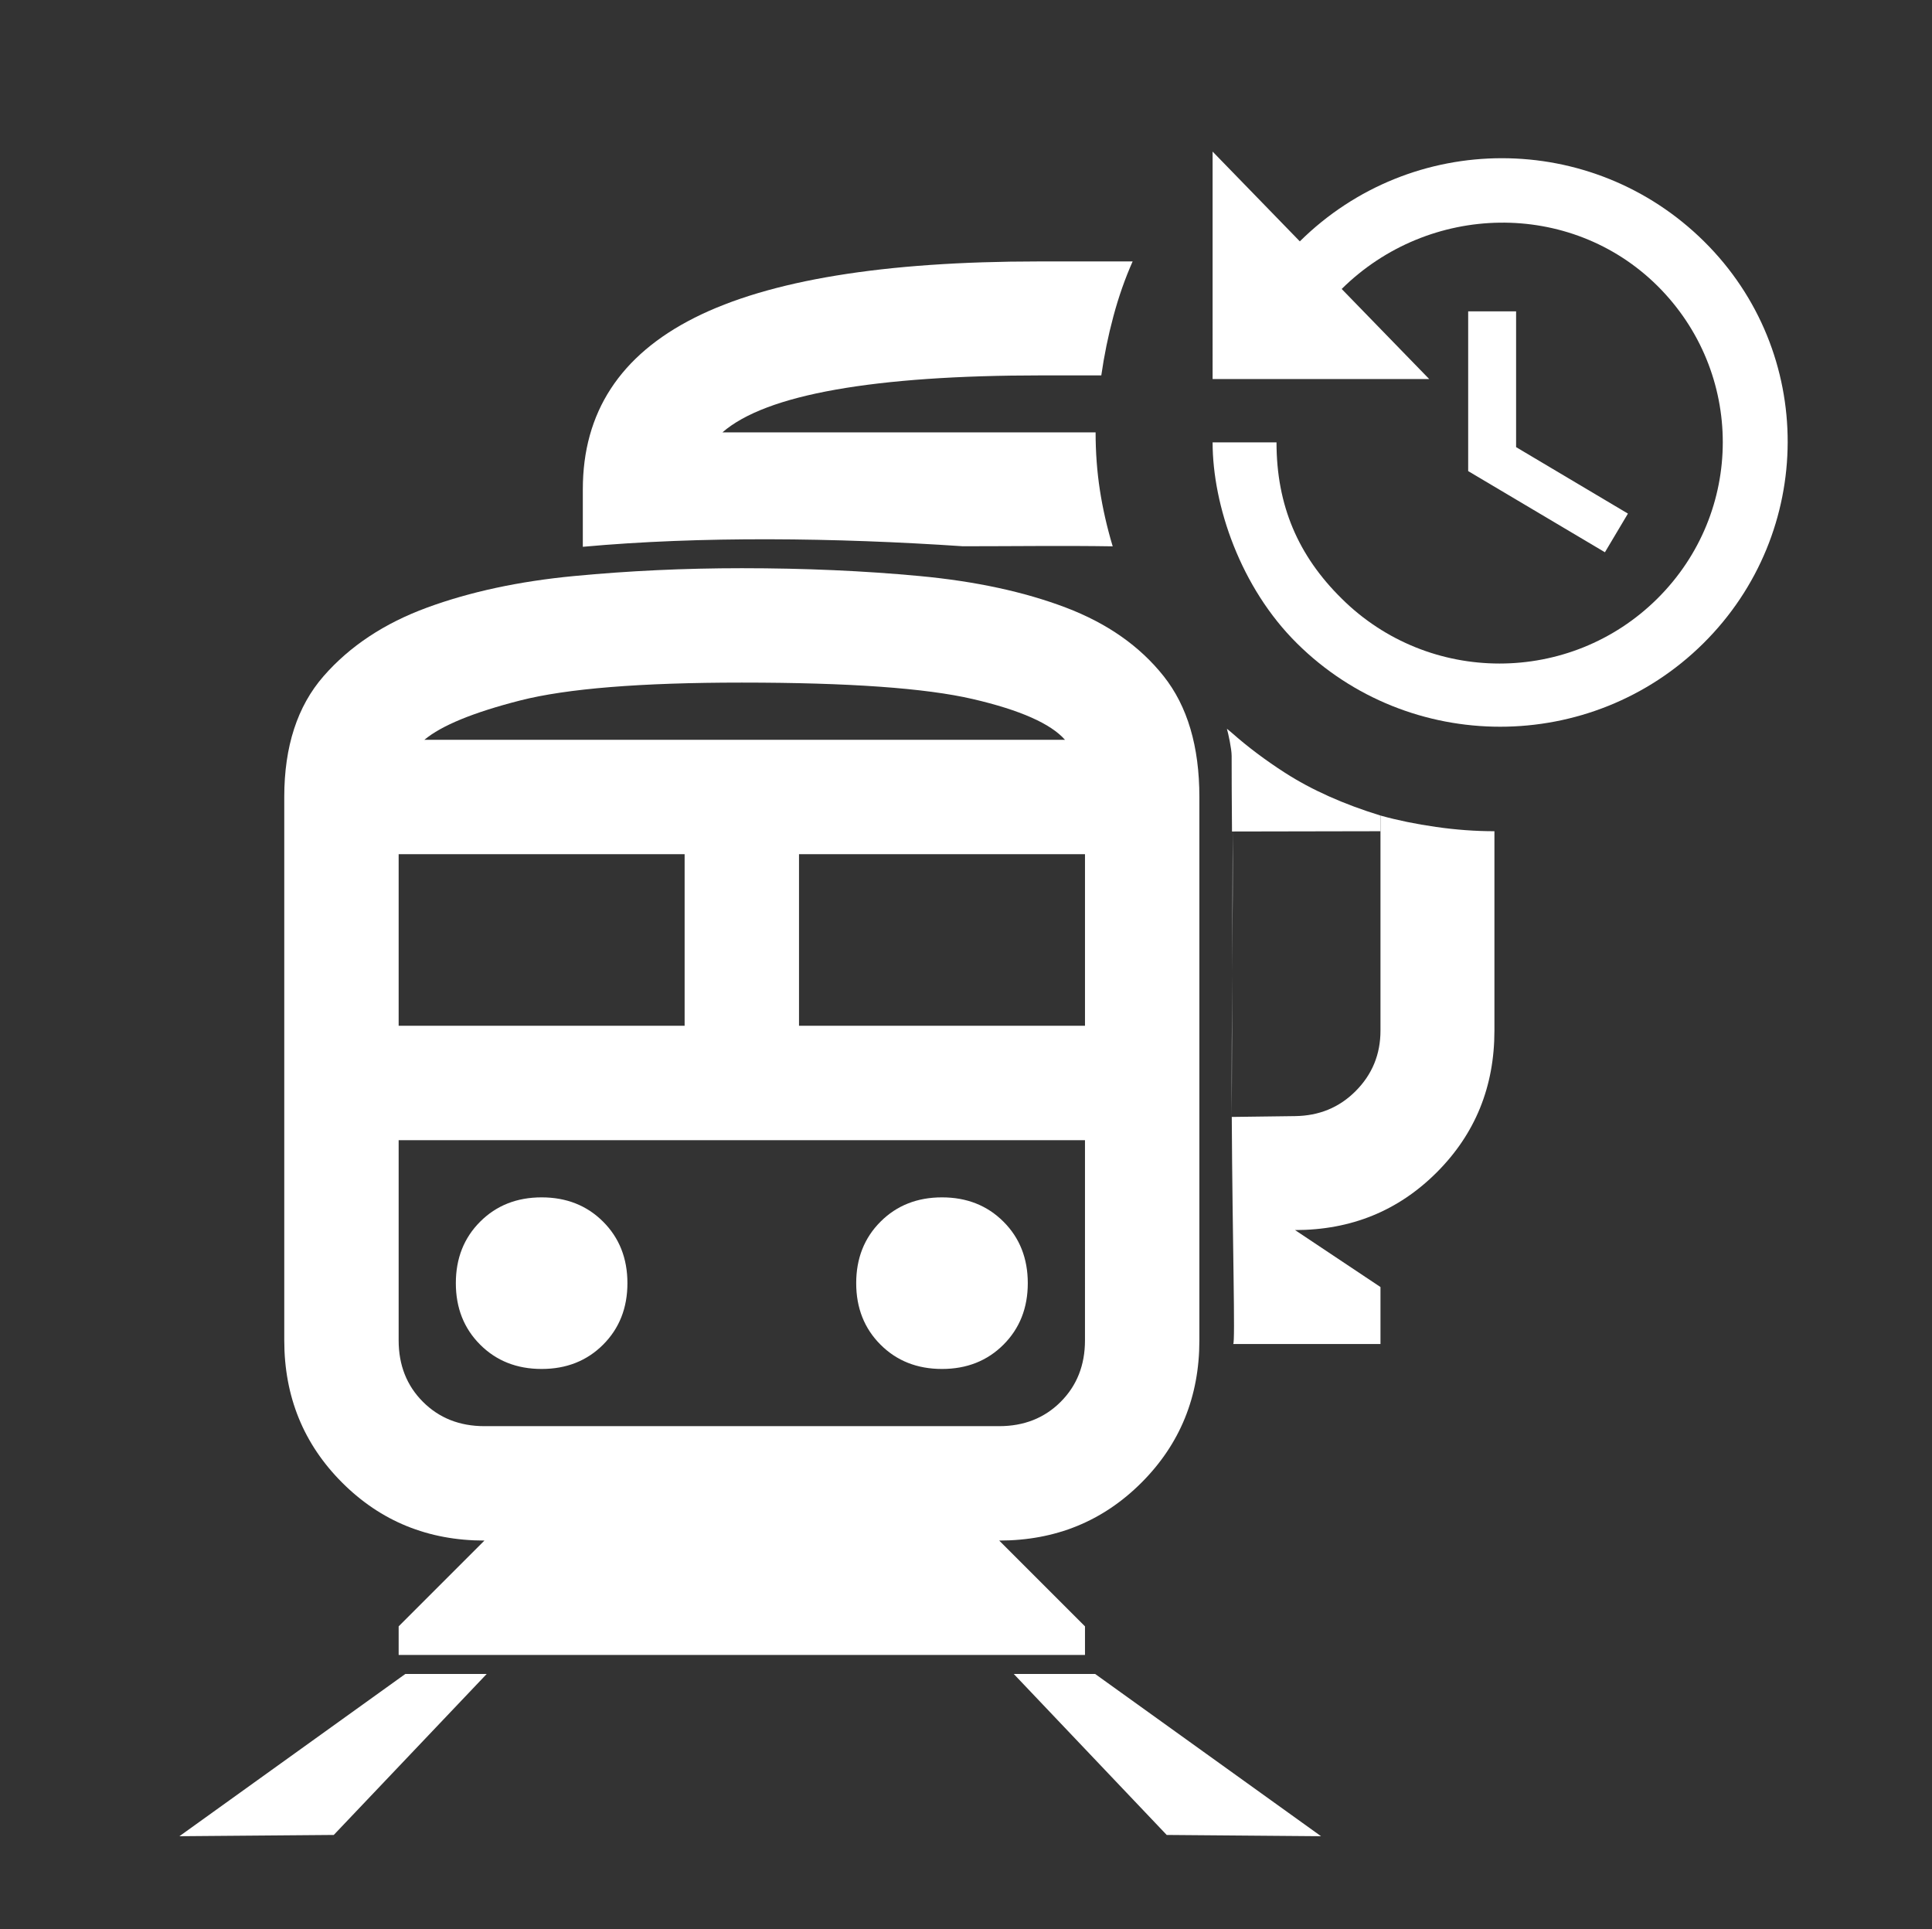 <?xml version="1.0" encoding="UTF-8" standalone="no"?>
<!-- Created with Inkscape (http://www.inkscape.org/) -->

<svg
   width="132.047mm"
   height="131.856mm"
   viewBox="0 0 467.882 467.207"
   id="svg2"
   version="1.1"
   inkscape:version="1.2.2 (732a01da63, 2022-12-09)"
   sodipodi:docname="select_loco_glyph_recent_consist_dark.svg"
   inkscape:export-filename="D:\users\akers\OneDrive\Documents\_personal\ED\ED black outline.png"
   inkscape:export-xdpi="140.07675"
   inkscape:export-ydpi="140.07675"
   xml:space="preserve"
   xmlns:inkscape="http://www.inkscape.org/namespaces/inkscape"
   xmlns:sodipodi="http://sodipodi.sourceforge.net/DTD/sodipodi-0.dtd"
   xmlns="http://www.w3.org/2000/svg"
   xmlns:svg="http://www.w3.org/2000/svg"
   xmlns:rdf="http://www.w3.org/1999/02/22-rdf-syntax-ns#"
   xmlns:cc="http://creativecommons.org/ns#"
   xmlns:dc="http://purl.org/dc/elements/1.1/"><rect x="0" y="0" width="467.882" height="467.207" fill="#333333" stroke="none"/><defs
     id="defs4"><filter
       style="color-interpolation-filters:sRGB"
       inkscape:label="Blur"
       id="filter6348"><feGaussianBlur
         stdDeviation="6 6"
         result="fbSourceGraphic"
         id="feGaussianBlur6350" /><feColorMatrix
         result="fbSourceGraphicAlpha"
         in="fbSourceGraphic"
         values="0 0 0 -1 0 0 0 0 -1 0 0 0 0 -1 0 0 0 0 1 0"
         id="feColorMatrix4744" /><feGaussianBlur
         id="feGaussianBlur4746"
         stdDeviation="4 4"
         result="fbSourceGraphic"
         in="fbSourceGraphic" /><feColorMatrix
         result="fbSourceGraphicAlpha"
         in="fbSourceGraphic"
         values="0 0 0 -1 0 0 0 0 -1 0 0 0 0 -1 0 0 0 0 1 0"
         id="feColorMatrix4748" /><feGaussianBlur
         id="feGaussianBlur4750"
         stdDeviation="2 2"
         result="fbSourceGraphic"
         in="fbSourceGraphic" /><feColorMatrix
         result="fbSourceGraphicAlpha"
         in="fbSourceGraphic"
         values="0 0 0 -1 0 0 0 0 -1 0 0 0 0 -1 0 0 0 0 1 0"
         id="feColorMatrix4752" /><feGaussianBlur
         id="feGaussianBlur4754"
         stdDeviation="0.01 0.01"
         result="blur"
         in="fbSourceGraphic" /></filter><filter
       style="color-interpolation-filters:sRGB"
       inkscape:label="Blur"
       id="filter4371"><feGaussianBlur
         stdDeviation="2 2"
         result="fbSourceGraphic"
         id="feGaussianBlur4373" /><feColorMatrix
         result="fbSourceGraphicAlpha"
         in="fbSourceGraphic"
         values="0 0 0 -1 0 0 0 0 -1 0 0 0 0 -1 0 0 0 0 1 0"
         id="feColorMatrix4375" /><feGaussianBlur
         id="feGaussianBlur4377"
         stdDeviation="6.01 6"
         result="blur"
         in="fbSourceGraphic" /></filter><filter
       style="color-interpolation-filters:sRGB"
       inkscape:label="Blur"
       id="filter6411"><feGaussianBlur
         stdDeviation="6 6"
         result="blur"
         id="feGaussianBlur6413" /></filter><filter
       style="color-interpolation-filters:sRGB"
       inkscape:label="Blur"
       id="filter4771"><feGaussianBlur
         stdDeviation="2 93.75"
         result="fbSourceGraphic"
         id="feGaussianBlur4773" /><feColorMatrix
         result="fbSourceGraphicAlpha"
         in="fbSourceGraphic"
         values="0 0 0 -1 0 0 0 0 -1 0 0 0 0 -1 0 0 0 0 1 0"
         id="feColorMatrix4775" /><feGaussianBlur
         id="feGaussianBlur4777"
         stdDeviation="2 2"
         result="blur"
         in="fbSourceGraphic" /></filter><filter
       style="color-interpolation-filters:sRGB"
       inkscape:label="Blur"
       id="filter4861"><feGaussianBlur
         stdDeviation="6.01 3"
         result="blur"
         id="feGaussianBlur4863" /></filter><filter
       style="color-interpolation-filters:sRGB"
       inkscape:label="Blur"
       id="filter4865"><feGaussianBlur
         stdDeviation="6.01 3"
         result="blur"
         id="feGaussianBlur4867" /></filter><filter
       style="color-interpolation-filters:sRGB"
       inkscape:label="Blur"
       id="filter4928"><feGaussianBlur
         stdDeviation="6 6"
         result="blur"
         id="feGaussianBlur4930" /></filter><filter
       style="color-interpolation-filters:sRGB"
       inkscape:label="Drop Shadow"
       id="filter5185"><feFlood
         flood-opacity="0.196"
         flood-color="rgb(0,0,0)"
         result="flood"
         id="feFlood5187" /><feComposite
         in="flood"
         in2="SourceGraphic"
         operator="in"
         result="composite1"
         id="feComposite5189" /><feGaussianBlur
         in="composite1"
         stdDeviation="0"
         result="blur"
         id="feGaussianBlur5191" /><feOffset
         dx="4"
         dy="4"
         result="offset"
         id="feOffset5193" /><feComposite
         in="SourceGraphic"
         in2="offset"
         operator="over"
         result="composite2"
         id="feComposite5195" /></filter><filter
       style="color-interpolation-filters:sRGB"
       inkscape:label="Drop Shadow"
       id="filter5212"><feFlood
         flood-opacity="0.196"
         flood-color="rgb(0,0,0)"
         result="flood"
         id="feFlood5214" /><feComposite
         in="flood"
         in2="SourceGraphic"
         operator="in"
         result="composite1"
         id="feComposite5216" /><feGaussianBlur
         in="composite1"
         stdDeviation="0"
         result="blur"
         id="feGaussianBlur5218" /><feOffset
         dx="4"
         dy="4"
         result="offset"
         id="feOffset5220" /><feComposite
         in="SourceGraphic"
         in2="offset"
         operator="over"
         result="composite2"
         id="feComposite5222" /></filter><filter
       style="color-interpolation-filters:sRGB"
       inkscape:label="Drop Shadow"
       id="filter5241"><feFlood
         flood-opacity="0.196"
         flood-color="rgb(0,0,0)"
         result="flood"
         id="feFlood5243" /><feComposite
         in="flood"
         in2="SourceGraphic"
         operator="in"
         result="composite1"
         id="feComposite5245" /><feGaussianBlur
         in="composite1"
         stdDeviation="0"
         result="blur"
         id="feGaussianBlur5247" /><feOffset
         dx="4"
         dy="4"
         result="offset"
         id="feOffset5249" /><feComposite
         in="SourceGraphic"
         in2="offset"
         operator="over"
         result="composite2"
         id="feComposite5251" /></filter><filter
       style="color-interpolation-filters:sRGB"
       inkscape:label="Drop Shadow"
       id="filter5857"><feFlood
         flood-opacity="0.525"
         flood-color="rgb(0,0,0)"
         result="flood"
         id="feFlood5859" /><feComposite
         in="flood"
         in2="SourceGraphic"
         operator="in"
         result="composite1"
         id="feComposite5861" /><feGaussianBlur
         in="composite1"
         stdDeviation="2"
         result="blur"
         id="feGaussianBlur5863" /><feOffset
         dx="4"
         dy="4"
         result="offset"
         id="feOffset5865" /><feComposite
         in="SourceGraphic"
         in2="offset"
         operator="over"
         result="composite2"
         id="feComposite5867" /></filter><filter
       style="color-interpolation-filters:sRGB"
       inkscape:label="Drop Shadow"
       id="filter5881"><feFlood
         flood-opacity="0.525"
         flood-color="rgb(0,0,0)"
         result="flood"
         id="feFlood5883" /><feComposite
         in="flood"
         in2="SourceGraphic"
         operator="in"
         result="composite1"
         id="feComposite5885" /><feGaussianBlur
         in="composite1"
         stdDeviation="4"
         result="blur"
         id="feGaussianBlur5887" /><feOffset
         dx="4"
         dy="4"
         result="offset"
         id="feOffset5889" /><feComposite
         in="SourceGraphic"
         in2="offset"
         operator="over"
         result="composite2"
         id="feComposite5891" /></filter><filter
       style="color-interpolation-filters:sRGB"
       inkscape:label="Drop Shadow"
       id="filter6066"><feFlood
         flood-opacity="0.784"
         flood-color="rgb(0,0,0)"
         result="flood"
         id="feFlood6068" /><feComposite
         in="flood"
         in2="SourceGraphic"
         operator="in"
         result="composite1"
         id="feComposite6070" /><feGaussianBlur
         in="composite1"
         stdDeviation="4"
         result="blur"
         id="feGaussianBlur6072" /><feOffset
         dx="4"
         dy="4"
         result="offset"
         id="feOffset6074" /><feComposite
         in="SourceGraphic"
         in2="offset"
         operator="over"
         result="composite2"
         id="feComposite6076" /></filter><filter
       style="color-interpolation-filters:sRGB"
       inkscape:label="Drop Shadow"
       id="filter6097"><feFlood
         flood-opacity="0.784"
         flood-color="rgb(0,0,0)"
         result="flood"
         id="feFlood6099" /><feComposite
         in="flood"
         in2="SourceGraphic"
         operator="in"
         result="composite1"
         id="feComposite6101" /><feGaussianBlur
         in="composite1"
         stdDeviation="4"
         result="blur"
         id="feGaussianBlur6103" /><feOffset
         dx="4"
         dy="4"
         result="offset"
         id="feOffset6105" /><feComposite
         in="SourceGraphic"
         in2="offset"
         operator="over"
         result="composite2"
         id="feComposite6107" /></filter><filter
       style="color-interpolation-filters:sRGB"
       inkscape:label="Drop Shadow"
       id="filter6121"><feFlood
         flood-opacity="0.784"
         flood-color="rgb(0,0,0)"
         result="flood"
         id="feFlood6123" /><feComposite
         in="flood"
         in2="SourceGraphic"
         operator="in"
         result="composite1"
         id="feComposite6125" /><feGaussianBlur
         in="composite1"
         stdDeviation="4"
         result="blur"
         id="feGaussianBlur6127" /><feOffset
         dx="2"
         dy="2"
         result="offset"
         id="feOffset6129" /><feComposite
         in="SourceGraphic"
         in2="offset"
         operator="over"
         result="composite2"
         id="feComposite6131" /></filter><filter
       style="color-interpolation-filters:sRGB"
       inkscape:label="Drop Shadow"
       id="filter6133"><feFlood
         flood-opacity="0.784"
         flood-color="rgb(0,0,0)"
         result="flood"
         id="feFlood6135" /><feComposite
         in="flood"
         in2="SourceGraphic"
         operator="in"
         result="composite1"
         id="feComposite6137" /><feGaussianBlur
         in="composite1"
         stdDeviation="2"
         result="blur"
         id="feGaussianBlur6139" /><feOffset
         dx="2"
         dy="2"
         result="offset"
         id="feOffset6141" /><feComposite
         in="SourceGraphic"
         in2="offset"
         operator="over"
         result="composite2"
         id="feComposite6143" /></filter><filter
       style="color-interpolation-filters:sRGB"
       inkscape:label="Drop Shadow"
       id="filter4280"><feFlood
         flood-opacity="0.941"
         flood-color="rgb(0,0,0)"
         result="flood"
         id="feFlood4282" /><feComposite
         in="flood"
         in2="SourceGraphic"
         operator="in"
         result="composite1"
         id="feComposite4284" /><feGaussianBlur
         in="composite1"
         stdDeviation="4"
         result="blur"
         id="feGaussianBlur4286" /><feOffset
         dx="3"
         dy="3"
         result="offset"
         id="feOffset4288" /><feComposite
         in="SourceGraphic"
         in2="offset"
         operator="over"
         result="composite2"
         id="feComposite4290" /></filter><filter
       style="color-interpolation-filters:sRGB"
       inkscape:label="Drop Shadow"
       id="filter4332"><feFlood
         flood-opacity="0.941"
         flood-color="rgb(0,0,0)"
         result="flood"
         id="feFlood4334" /><feComposite
         in="flood"
         in2="SourceGraphic"
         operator="in"
         result="composite1"
         id="feComposite4336" /><feGaussianBlur
         in="composite1"
         stdDeviation="2"
         result="blur"
         id="feGaussianBlur4338" /><feOffset
         dx="2"
         dy="2"
         result="offset"
         id="feOffset4340" /><feComposite
         in="SourceGraphic"
         in2="offset"
         operator="over"
         result="composite2"
         id="feComposite4342" /></filter><filter
       style="color-interpolation-filters:sRGB"
       inkscape:label="Drop Shadow"
       id="filter4346"><feFlood
         flood-opacity="0.941"
         flood-color="rgb(0,0,0)"
         result="flood"
         id="feFlood4348" /><feComposite
         in="flood"
         in2="SourceGraphic"
         operator="in"
         result="composite1"
         id="feComposite4350" /><feGaussianBlur
         in="composite1"
         stdDeviation="6"
         result="blur"
         id="feGaussianBlur4352" /><feOffset
         dx="8"
         dy="8"
         result="offset"
         id="feOffset4354" /><feComposite
         in="SourceGraphic"
         in2="offset"
         operator="over"
         result="composite2"
         id="feComposite4356" /></filter><filter
       style="color-interpolation-filters:sRGB"
       inkscape:label="Drop Shadow"
       id="filter4358"><feFlood
         flood-opacity="0.486"
         flood-color="rgb(0,0,0)"
         result="flood"
         id="feFlood4360" /><feComposite
         in="flood"
         in2="SourceGraphic"
         operator="in"
         result="composite1"
         id="feComposite4362" /><feGaussianBlur
         in="composite1"
         stdDeviation="6"
         result="blur"
         id="feGaussianBlur4364" /><feOffset
         dx="8"
         dy="8"
         result="offset"
         id="feOffset4366" /><feComposite
         in="SourceGraphic"
         in2="offset"
         operator="over"
         result="composite2"
         id="feComposite4368" /></filter><filter
       style="color-interpolation-filters:sRGB"
       inkscape:label="Drop Shadow"
       id="filter4370"><feFlood
         flood-opacity="0.486"
         flood-color="rgb(0,0,0)"
         result="flood"
         id="feFlood4372" /><feComposite
         in="flood"
         in2="SourceGraphic"
         operator="in"
         result="composite1"
         id="feComposite4374" /><feGaussianBlur
         in="composite1"
         stdDeviation="6"
         result="blur"
         id="feGaussianBlur4376" /><feOffset
         dx="8"
         dy="8"
         result="offset"
         id="feOffset4378" /><feComposite
         in="SourceGraphic"
         in2="offset"
         operator="over"
         result="composite2"
         id="feComposite4380" /></filter><filter
       style="color-interpolation-filters:sRGB"
       inkscape:label="Drop Shadow"
       id="filter4290"><feFlood
         flood-opacity="0.486"
         flood-color="rgb(0,0,0)"
         result="flood"
         id="feFlood4292" /><feComposite
         in="flood"
         in2="SourceGraphic"
         operator="in"
         result="composite1"
         id="feComposite4294" /><feGaussianBlur
         in="composite1"
         stdDeviation="6"
         result="blur"
         id="feGaussianBlur4296" /><feOffset
         dx="8"
         dy="8"
         result="offset"
         id="feOffset4298" /><feComposite
         in="SourceGraphic"
         in2="offset"
         operator="over"
         result="fbSourceGraphic"
         id="feComposite4300" /><feColorMatrix
         result="fbSourceGraphicAlpha"
         in="fbSourceGraphic"
         values="0 0 0 -1 0 0 0 0 -1 0 0 0 0 -1 0 0 0 0 1 0"
         id="feColorMatrix4302" /><feFlood
         id="feFlood4304"
         flood-opacity="0.486"
         flood-color="rgb(0,0,0)"
         result="flood"
         in="fbSourceGraphic" /><feComposite
         id="feComposite4306"
         in2="fbSourceGraphic"
         in="flood"
         operator="in"
         result="composite1" /><feGaussianBlur
         id="feGaussianBlur4308"
         in="composite1"
         stdDeviation="6"
         result="blur" /><feOffset
         id="feOffset4310"
         dx="8"
         dy="8"
         result="offset" /><feComposite
         id="feComposite4312"
         in2="offset"
         in="fbSourceGraphic"
         operator="over"
         result="composite2" /></filter><filter
       style="color-interpolation-filters:sRGB"
       inkscape:label="Drop Shadow"
       id="filter4458"><feFlood
         flood-opacity="0.486"
         flood-color="rgb(0,0,0)"
         result="flood"
         id="feFlood4460" /><feComposite
         in="flood"
         in2="SourceGraphic"
         operator="in"
         result="composite1"
         id="feComposite4462" /><feGaussianBlur
         in="composite1"
         stdDeviation="6"
         result="blur"
         id="feGaussianBlur4464" /><feOffset
         dx="8"
         dy="8"
         result="offset"
         id="feOffset4466" /><feComposite
         in="SourceGraphic"
         in2="offset"
         operator="over"
         result="composite2"
         id="feComposite4468" /></filter><filter
       style="color-interpolation-filters:sRGB"
       inkscape:label="Drop Shadow"
       id="filter5744"><feFlood
         flood-opacity="0.486"
         flood-color="rgb(0,0,0)"
         result="flood"
         id="feFlood5746" /><feComposite
         in="flood"
         in2="SourceGraphic"
         operator="in"
         result="composite1"
         id="feComposite5748" /><feGaussianBlur
         in="composite1"
         stdDeviation="6"
         result="blur"
         id="feGaussianBlur5750" /><feOffset
         dx="8"
         dy="8"
         result="offset"
         id="feOffset5752" /><feComposite
         in="SourceGraphic"
         in2="offset"
         operator="over"
         result="composite2"
         id="feComposite5754" /></filter><filter
       style="color-interpolation-filters:sRGB"
       inkscape:label="Drop Shadow"
       id="filter4696"><feFlood
         flood-opacity="0.486"
         flood-color="rgb(0,0,0)"
         result="flood"
         id="feFlood4698" /><feComposite
         in="flood"
         in2="SourceGraphic"
         operator="in"
         result="composite1"
         id="feComposite4700" /><feGaussianBlur
         in="composite1"
         stdDeviation="6"
         result="blur"
         id="feGaussianBlur4702" /><feOffset
         dx="10"
         dy="10"
         result="offset"
         id="feOffset4704" /><feComposite
         in="SourceGraphic"
         in2="offset"
         operator="over"
         result="composite2"
         id="feComposite4706" /></filter></defs><sodipodi:namedview
     id="base"
     pagecolor="#ffffff"
     bordercolor="#666666"
     borderopacity="1.0"
     inkscape:pageopacity="0.0"
     inkscape:pageshadow="2"
     inkscape:zoom="0.25"
     inkscape:cx="-678"
     inkscape:cy="316"
     inkscape:document-units="px"
     inkscape:current-layer="layer1"
     showgrid="false"
     showguides="true"
     inkscape:guide-bbox="true"
     inkscape:window-width="1600"
     inkscape:window-height="829"
     inkscape:window-x="-8"
     inkscape:window-y="177"
     inkscape:window-maximized="1"
     inkscape:snap-to-guides="true"
     inkscape:snap-midpoints="true"
     inkscape:snap-intersection-paths="true"
     inkscape:snap-nodes="false"
     inkscape:snap-others="false"
     inkscape:showpageshadow="0"
     inkscape:pagecheckerboard="true"
     inkscape:deskcolor="#d1d1d1"><sodipodi:guide
       position="-23.419,524.081"
       orientation="1,0"
       id="guide4734"
       inkscape:locked="false" /><sodipodi:guide
       position="490.831,532.581"
       orientation="1,0"
       id="guide4736"
       inkscape:locked="false" /><sodipodi:guide
       position="-26.336,-23.82"
       orientation="0,1"
       id="guide4738"
       inkscape:locked="false" /><sodipodi:guide
       position="205.727,490.733"
       orientation="0,1"
       id="guide5168"
       inkscape:locked="false" /><inkscape:grid
       type="xygrid"
       id="grid756"
       originx="-142.169"
       originy="-274.736" /><sodipodi:guide
       position="159.43,334.873"
       orientation="0,-1"
       id="guide1062"
       inkscape:locked="false" /><sodipodi:guide
       position="294.141,288.145"
       orientation="1,0"
       id="guide1064"
       inkscape:locked="false" /><sodipodi:guide
       position="298.359,170.137"
       orientation="1,0"
       id="guide1066"
       inkscape:locked="false" /><sodipodi:guide
       position="297.399,265.806"
       orientation="0,-1"
       id="guide1255"
       inkscape:locked="false" /><sodipodi:guide
       position="305.437,196.822"
       orientation="0,-1"
       id="guide1257"
       inkscape:locked="false" /></sodipodi:namedview><g
     inkscape:label="Layer 1"
     inkscape:groupmode="layer"
     id="layer1"
     transform="translate(-142.169,-274.736)"><a
       id="a4201"><g
         id="g4205" /></a><path
       style="fill:#ffffff;stroke:none;stroke-width:1.875;stroke-dasharray:none"
       d="M 277.834,396.727 H 388.17 Z"
       id="path609" /><path
       style="fill:#ffffff;stroke:none;stroke-width:1.875;stroke-dasharray:none"
       d="M 447.128,514.643 H 270.254 472.395 Z"
       id="path607" /><path
       style="fill:#ffffff;stroke:none;stroke-width:1.536;stroke-dasharray:none"
       d="m 440.529,476.096 c -0.067,-7.629 -0.088,-14.014 -0.087,-18.314 4.7e-4,-1.735 -0.843,-5.545 -1.147,-6.567 0.408,0.345 0.671,0.547 1.174,0.973 3.866,3.419 8.168,6.652 12.906,9.697 6.439,4.139 14.143,7.589 23.112,10.348 v 3.794"
       id="path1265"
       sodipodi:nodetypes="csccscc" /><path
       style="fill:#ffffff;stroke:none;stroke-width:1.536;stroke-dasharray:none"
       d="m 440.403,545.219 15.386,-0.2 c 5.749,-0.075 10.636,-2.012 14.66,-6.037 4.025,-4.024 6.037,-8.911 6.037,-14.661 v -52.088 c 4.139,1.15 8.624,2.07 13.453,2.76 4.83,0.69 9.544,1.035 14.143,1.035 v 48.293 c 0,13.568 -4.657,25.009 -13.97,34.323 -9.314,9.314 -20.755,13.971 -34.323,13.971 l 20.697,13.798 v 13.798 l -35.675,3e-5 c 0.553,-0.004 -0.179,-25.055 -0.339,-55.007"
       id="path3756" /><path
       id="path3756-9"
       style="fill:#ffffff;stroke:none;stroke-width:1.536;stroke-dasharray:none"
       d="m 283.313,407.152 v -13.912 c 0,-18.627 9.026,-32.483 27.079,-41.567 18.053,-9.084 45.821,-13.626 83.306,-13.626 h 22.767 c -1.84,4.139 -3.392,8.566 -4.657,13.281 -1.265,4.714 -2.242,9.486 -2.932,14.315 H 394.388 c -20.237,0 -36.852,1.15 -49.845,3.45 -12.993,2.3 -22.134,5.749 -27.424,10.348 h 90.377 c 0,4.829 0.345,9.486 1.035,13.971 0.69,4.484 1.725,9.026 3.105,13.626 -11.899,-0.191 -23.977,-0.016 -36.291,-0.017 -30.931,-2.084 -63.523,-2.468 -92.031,0.131 z"
       sodipodi:nodetypes="cscscccsccccccc" /><g
       id="g710"
       transform="matrix(0.833,0,0,0.833,84.036,51.484)"
       style="fill:#ffffff"><path
         d="m 510.558,358.52 v 39.479 l 32.512,19.321 -6.688,11.24 -39.757,-23.594 v -46.445 z"
         id="path589"
         style="stroke-width:9.289;fill:#ffffff" /><path
         d="m 422.324,378.212 h 62.98 L 459.851,352.017 c 25.359,-25.08 66.417,-26.009 91.776,-0.928 25.359,25.173 25.359,65.767 0,90.94 -25.359,25.173 -66.417,25.173 -91.776,0 -12.633,-12.447 -18.95,-27.031 -18.95,-45.424 h -18.578 c 0,18.392 8.174,42.265 24.523,58.428 32.605,32.326 85.552,32.326 118.157,0 32.512,-32.233 32.79,-84.623 0.185,-116.856 -32.605,-32.233 -84.902,-32.233 -117.507,0 l -25.359,-26.102 z"
         id="path6"
         style="stroke-width:9.289;fill:#ffffff" /></g><path
       style="fill:#ffffff;stroke:none;stroke-width:0.801;stop-color:#000000"
       d="m 185.619,719.402 54.707,-39.29 h 19.708 l -37.037,38.983 z"
       id="path768" /><path
       style="fill:#ffffff;stroke:none;stroke-width:0.801;stop-color:#000000"
       d="m 462.092,719.402 -54.706,-39.29 h -19.708 l 37.037,38.983 z"
       id="path768-8" /><path
       d="M 211.009,599.324 V 467.738 c 0,-12.235 3.174,-21.989 9.522,-29.261 6.349,-7.272 14.718,-12.812 25.107,-16.621 10.389,-3.809 22.22,-6.349 35.493,-7.618 13.275,-1.27 26.837,-1.904 40.688,-1.904 15.237,0 29.607,0.635 43.112,1.904 13.505,1.27 25.278,3.809 35.32,7.618 10.042,3.809 17.949,9.35 23.721,16.621 5.771,7.272 8.656,17.025 8.656,29.261 v 131.587 c 0,13.62 -4.675,25.105 -14.024,34.455 -9.349,9.35 -20.834,14.024 -34.454,14.024 l 20.776,20.777 v 6.926 c 0,0 -18.468,0 -27.702,0 -36.937,0 -73.873,0 -110.81,0 -9.234,0 -27.702,0 -27.702,0 v -6.926 l 20.778,-20.777 c -13.62,0 -25.106,-4.675 -34.456,-14.024 -9.349,-9.35 -14.024,-20.835 -14.024,-34.455 z M 321.819,440.036 c -24.471,0 -42.362,1.443 -53.673,4.328 -11.311,2.886 -19.045,6.06 -23.201,9.523 h 155.134 c -3.463,-3.925 -10.908,-7.214 -22.335,-9.869 -11.428,-2.655 -30.069,-3.982 -55.925,-3.982 z m -83.107,83.107 h 69.256 v -41.554 h -69.256 z m 145.438,27.702 H 238.711 404.926 Z m -48.48,-27.702 h 69.256 v -41.554 h -69.256 z m -62.33,83.107 c 6.001,0 10.965,-1.962 14.89,-5.887 3.924,-3.925 5.886,-8.888 5.886,-14.89 0,-6.002 -1.962,-10.966 -5.886,-14.89 -3.925,-3.924 -8.888,-5.887 -14.89,-5.887 -6.002,0 -10.966,1.962 -14.89,5.887 -3.925,3.925 -5.888,8.888 -5.888,14.89 0,6.002 1.963,10.965 5.888,14.89 3.924,3.925 8.887,5.887 14.89,5.887 z m 96.958,0 c 6.001,0 10.965,-1.962 14.89,-5.887 3.924,-3.925 5.886,-8.888 5.886,-14.89 0,-6.002 -1.962,-10.966 -5.886,-14.89 -3.925,-3.924 -8.888,-5.887 -14.89,-5.887 -6.002,0 -10.966,1.962 -14.89,5.887 -3.925,3.925 -5.888,8.888 -5.888,14.89 0,6.002 1.963,10.965 5.888,14.89 3.924,3.925 8.887,5.887 14.89,5.887 z m -110.81,13.851 h 124.661 c 6.001,0 10.965,-1.962 14.89,-5.887 3.924,-3.925 5.886,-8.888 5.886,-14.89 V 550.845 H 238.711 v 48.479 c 0,6.002 1.963,10.965 5.888,14.89 3.924,3.925 8.887,5.887 14.89,5.887 z M 321.819,453.887 H 400.078 244.945 Z"
       id="path1863"
       style="fill:#ffffff;stroke:none;stroke-width:7.676;stroke-dasharray:none;stroke-opacity:1"
       sodipodi:nodetypes="sscscscscssscccaaccccssccccsccccccccccccccscscscscsscscscscssscsccscscccc" /><path
       style="fill:#ffffff;stroke:none;stroke-width:1.536;stroke-dasharray:none"
       d="m 440.472,545.204 c -0.127,-23.714 0.384,-50.717 0.222,-69.274"
       id="path1263" /></g></svg>
